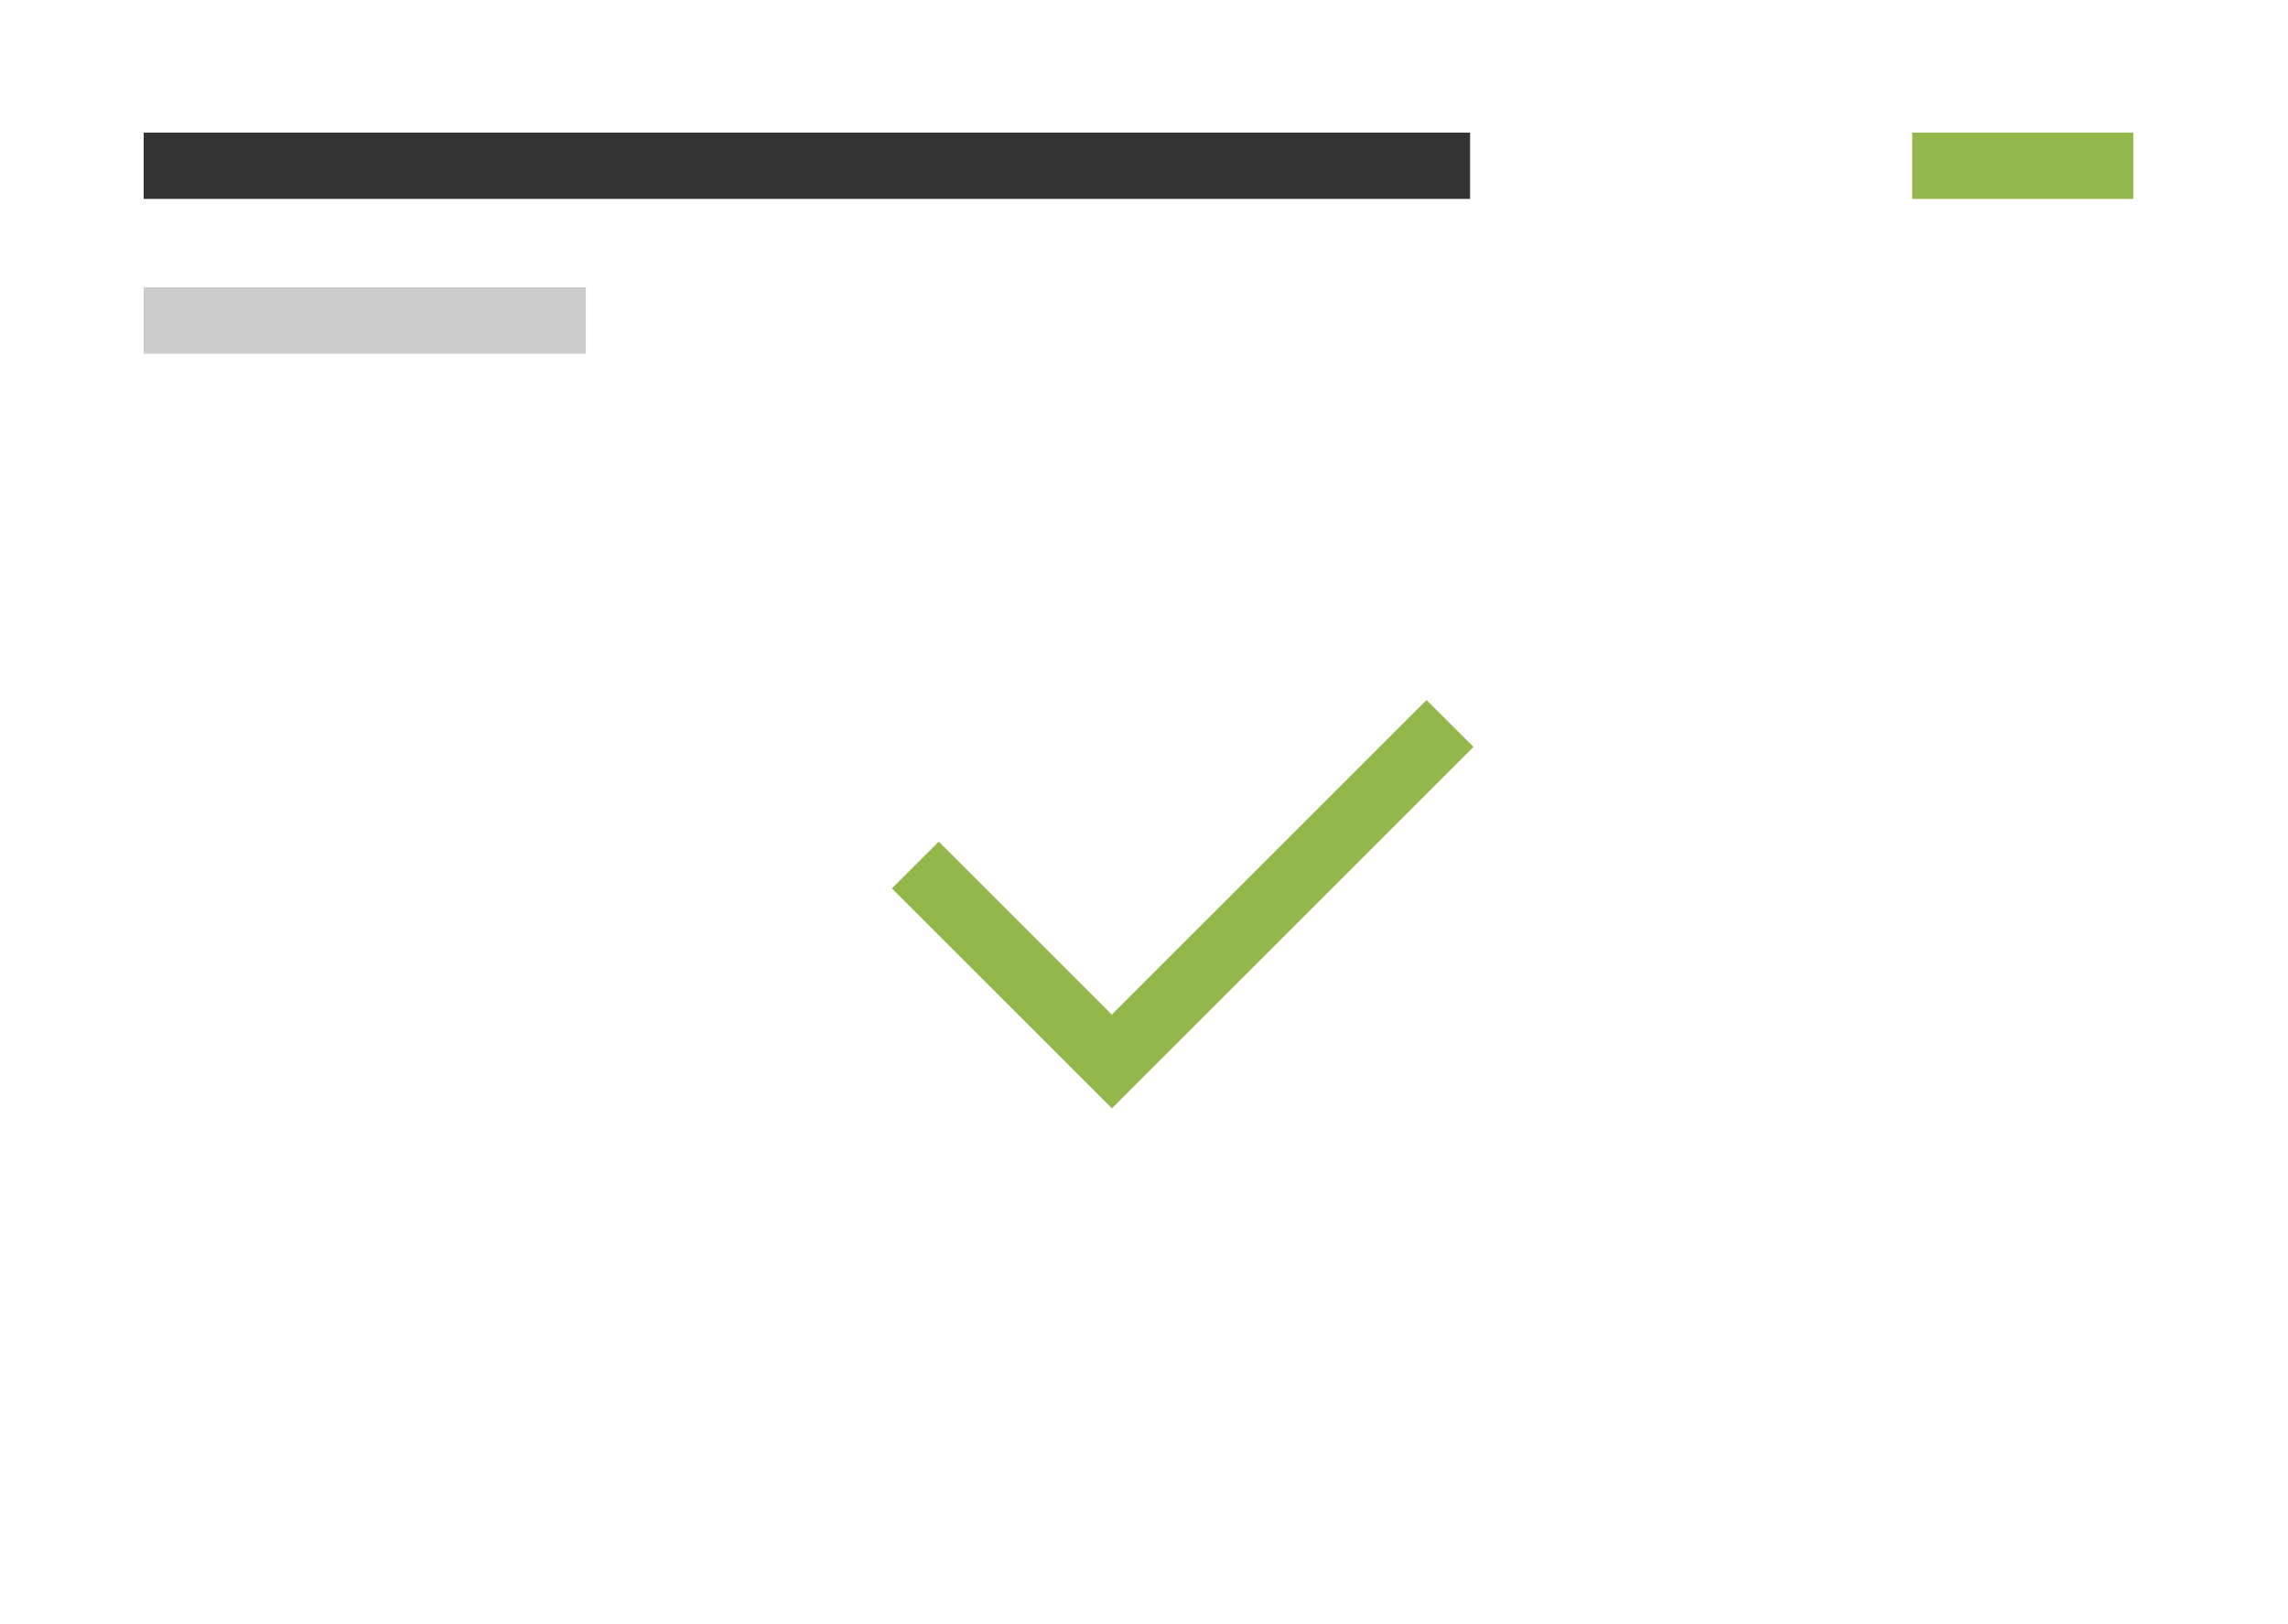 <svg id="checked-order" xmlns="http://www.w3.org/2000/svg" xmlns:xlink="http://www.w3.org/1999/xlink" width="207" height="147" viewBox="0 0 207 147">
  <defs>
    <style>
      .cls-1 {
        fill: #fff;
        filter: url(#filter);
      }
      .cls-2, .cls-4 {
        fill: #93b74a;
      }
      .cls-3 {
        opacity: 0.8;
      }
      .cls-5 {
        opacity: 0.2;
      }
    </style>
    <filter id="filter" x="0" y="0" width="207" height="147" filterUnits="userSpaceOnUse">
      <feOffset result="offset" dy="1" in="SourceAlpha"/>
      <feGaussianBlur result="blur" stdDeviation="2"/>
      <feFlood result="flood" flood-color="#010101" flood-opacity="0.05"/>
      <feComposite result="composite" operator="in" in2="blur"/>
      <feBlend result="blend" in="SourceGraphic"/>
    </filter>
  </defs>
  <rect id="Rectangle_13_copy_19" data-name="Rectangle 13 copy 19" class="cls-1" x="3" y="2" width="200" height="140"/>
  <path id="Rectangle_13_copy_31" data-name="Rectangle 13 copy 31" class="cls-2" d="M1223.35,388.06l32.71-32.708,4.25,4.242L1227.6,392.3Zm4.25,4.243-19.91-19.9,4.24-4.236,19.9,19.9Z" transform="translate(-1127 -292)"/>
  <rect id="Rectangle_13_copy_25" data-name="Rectangle 13 copy 25" class="cls-3" x="13" y="12" width="120" height="6"/>
  <rect id="Rectangle_13_copy_25-2" data-name="Rectangle 13 copy 25" class="cls-4" x="173" y="12" width="20" height="6"/>
  <rect id="Rectangle_13_copy_25-3" data-name="Rectangle 13 copy 25" class="cls-5" x="13" y="26" width="40" height="6"/>
</svg>
